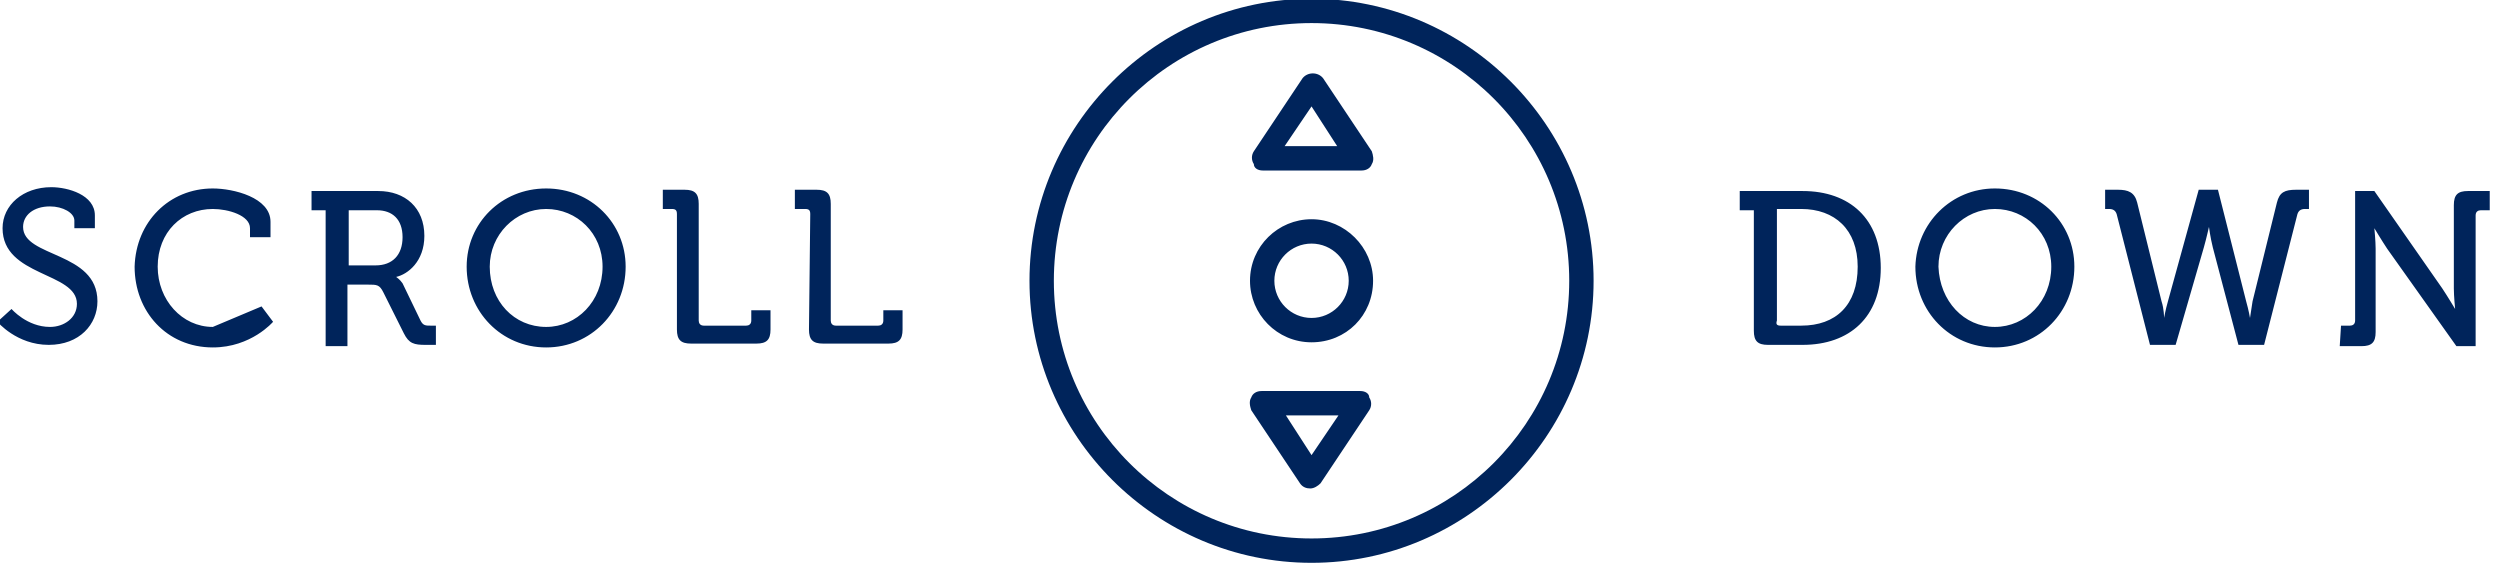 <svg viewBox="0 0 195 44" xmlns="http://www.w3.org/2000/svg"><path d="m102.3-.1c-12.1 0-22 9.9-22 22s9.9 22 22 22 22-9.9 22-22-9.9-22-22-22zm0 42.1c-11.1 0-20.1-9-20.1-20.1s9-20.1 20.1-20.1 20.1 9 20.1 20.1-9 20.1-20.1 20.1zm0-24.9c-2.6 0-4.8 2.1-4.8 4.8 0 2.6 2.1 4.8 4.8 4.8s4.8-2.1 4.8-4.8c0-2.6-2.2-4.8-4.8-4.8zm0 7.7c-1.6 0-2.9-1.3-2.9-2.9s1.3-2.9 2.9-2.9 2.9 1.3 2.9 2.9-1.3 2.9-2.9 2.9zm-3.8-11.5h7.7c.4 0 .7-.2.8-.5.2-.3.1-.7 0-1l-3.8-5.7c-.4-.5-1.2-.5-1.6 0l-3.8 5.7c-.2.3-.2.7 0 1 0 .3.3.5.7.5zm3.8-5 2 3.1h-4.1zm3.8 22.2h-7.7c-.4 0-.7.2-.8.5-.2.3-.1.7 0 1l3.8 5.7c.2.3.5.4.8.4s.6-.2.8-.4l3.8-5.7c.2-.3.2-.7 0-1 0-.3-.3-.5-.7-.5zm-3.8 5-2-3.1h4.1zm-101.4-11.4s1.2 1.4 3 1.4c1.1 0 2.1-.7 2.1-1.8 0-2.5-5.8-2.1-5.8-5.9 0-1.8 1.6-3.2 3.8-3.2 1.3 0 3.4.6 3.4 2.2v1h-1.6v-.6c0-.6-.9-1.1-1.9-1.1-1.3 0-2.1.7-2.1 1.6 0 2.4 5.8 1.9 5.8 5.8 0 1.8-1.4 3.4-3.8 3.4-2.5 0-4-1.8-4-1.8l1.1-1zm15.7-9.4c1.6 0 4.5.7 4.5 2.6v1.2h-1.6v-.7c0-1-1.7-1.5-2.9-1.5-2.4 0-4.3 1.8-4.3 4.5 0 2.6 1.9 4.7 4.3 4.7l3.8-1.6.9 1.2s-1.7 2-4.7 2c-3.6 0-6.1-2.8-6.1-6.3.1-3.5 2.7-6.1 6.1-6.1zm8.8 1.7h-1.1v-1.5h5.2c2.1 0 3.6 1.3 3.6 3.5 0 2-1.3 3-2.2 3.2 0 0 .3.2.5.5l1.4 2.9c.2.4.4.4.8.4h.4v1.5h-.8c-.9 0-1.3-.1-1.7-.9l-1.6-3.2c-.3-.6-.5-.6-1.2-.6h-1.6v4.8h-1.7zm3.9 4.3c1.3 0 2.1-.8 2.1-2.2s-.8-2.1-2-2.1h-2.2v4.3zm13.3-6c3.5 0 6.2 2.7 6.2 6.1 0 3.5-2.7 6.3-6.2 6.3s-6.2-2.8-6.2-6.3c0-3.4 2.7-6.1 6.2-6.1zm0 10.8c2.4 0 4.4-2 4.4-4.7 0-2.6-2-4.5-4.4-4.5s-4.4 2-4.4 4.5c0 2.7 1.9 4.7 4.4 4.7zm10.2-8.8c0-.3-.1-.4-.4-.4h-.7v-1.5h1.7c.8 0 1.1.3 1.1 1.1v9.1c0 .2.1.4.4.4h3.3c.2 0 .4-.1.4-.4v-.8h1.5v1.5c0 .8-.3 1.1-1.1 1.1h-5.1c-.8 0-1.1-.3-1.1-1.1zm10.4 0c0-.3-.1-.4-.4-.4h-.8v-1.5h1.7c.8 0 1.1.3 1.1 1.1v9.1c0 .2.1.4.4.4h3.3c.2 0 .4-.1.4-.4v-.8h1.5v1.5c0 .8-.3 1.1-1.1 1.1h-5.1c-.8 0-1.1-.3-1.1-1.1zm73.6-.3h-1.1v-1.5h4.9c3.7 0 6.1 2.2 6.1 6s-2.4 6-6.1 6h-2.7c-.8 0-1.1-.3-1.1-1.1zm2.1 9h1.6c2.7 0 4.4-1.6 4.4-4.6 0-2.9-1.8-4.5-4.4-4.5h-1.9v8.7c-.1.3 0 .4.3.4zm16.7-10.7c3.5 0 6.2 2.7 6.2 6.1 0 3.5-2.7 6.3-6.2 6.3s-6.2-2.8-6.2-6.3c.1-3.4 2.8-6.1 6.2-6.1zm0 10.8c2.4 0 4.4-2 4.4-4.7 0-2.6-2-4.5-4.4-4.5s-4.4 2-4.4 4.5c.1 2.7 2 4.7 4.4 4.7zm9.5-8.8c-.1-.3-.3-.4-.6-.4h-.3v-1.5h1c.8 0 1.3.2 1.5 1l1.9 7.7c.2.6.2 1.3.2 1.3s.1-.6.3-1.3l2.4-8.7h1.5l2.2 8.7c.2.7.3 1.3.3 1.3s.1-.6.2-1.3l1.9-7.7c.2-.8.6-1 1.5-1h1v1.5h-.3c-.3 0-.5.1-.6.4l-2.6 10.2h-2l-2-7.6c-.2-.8-.3-1.6-.3-1.6s-.2.9-.4 1.6l-2.2 7.6h-2zm17.5 8.7h.7c.2 0 .4-.1.4-.4v-10.1h1.5l5.3 7.6c.4.6 1 1.6 1 1.6s-.1-1-.1-1.6v-6.5c0-.8.3-1.1 1.1-1.1h1.7v1.5h-.7c-.2 0-.4.1-.4.4v10.2h-1.5l-5.4-7.6c-.4-.6-1-1.6-1-1.6s.1 1 .1 1.6v6.5c0 .8-.3 1.1-1.1 1.1h-1.7z" fill="#00245b"/></svg>